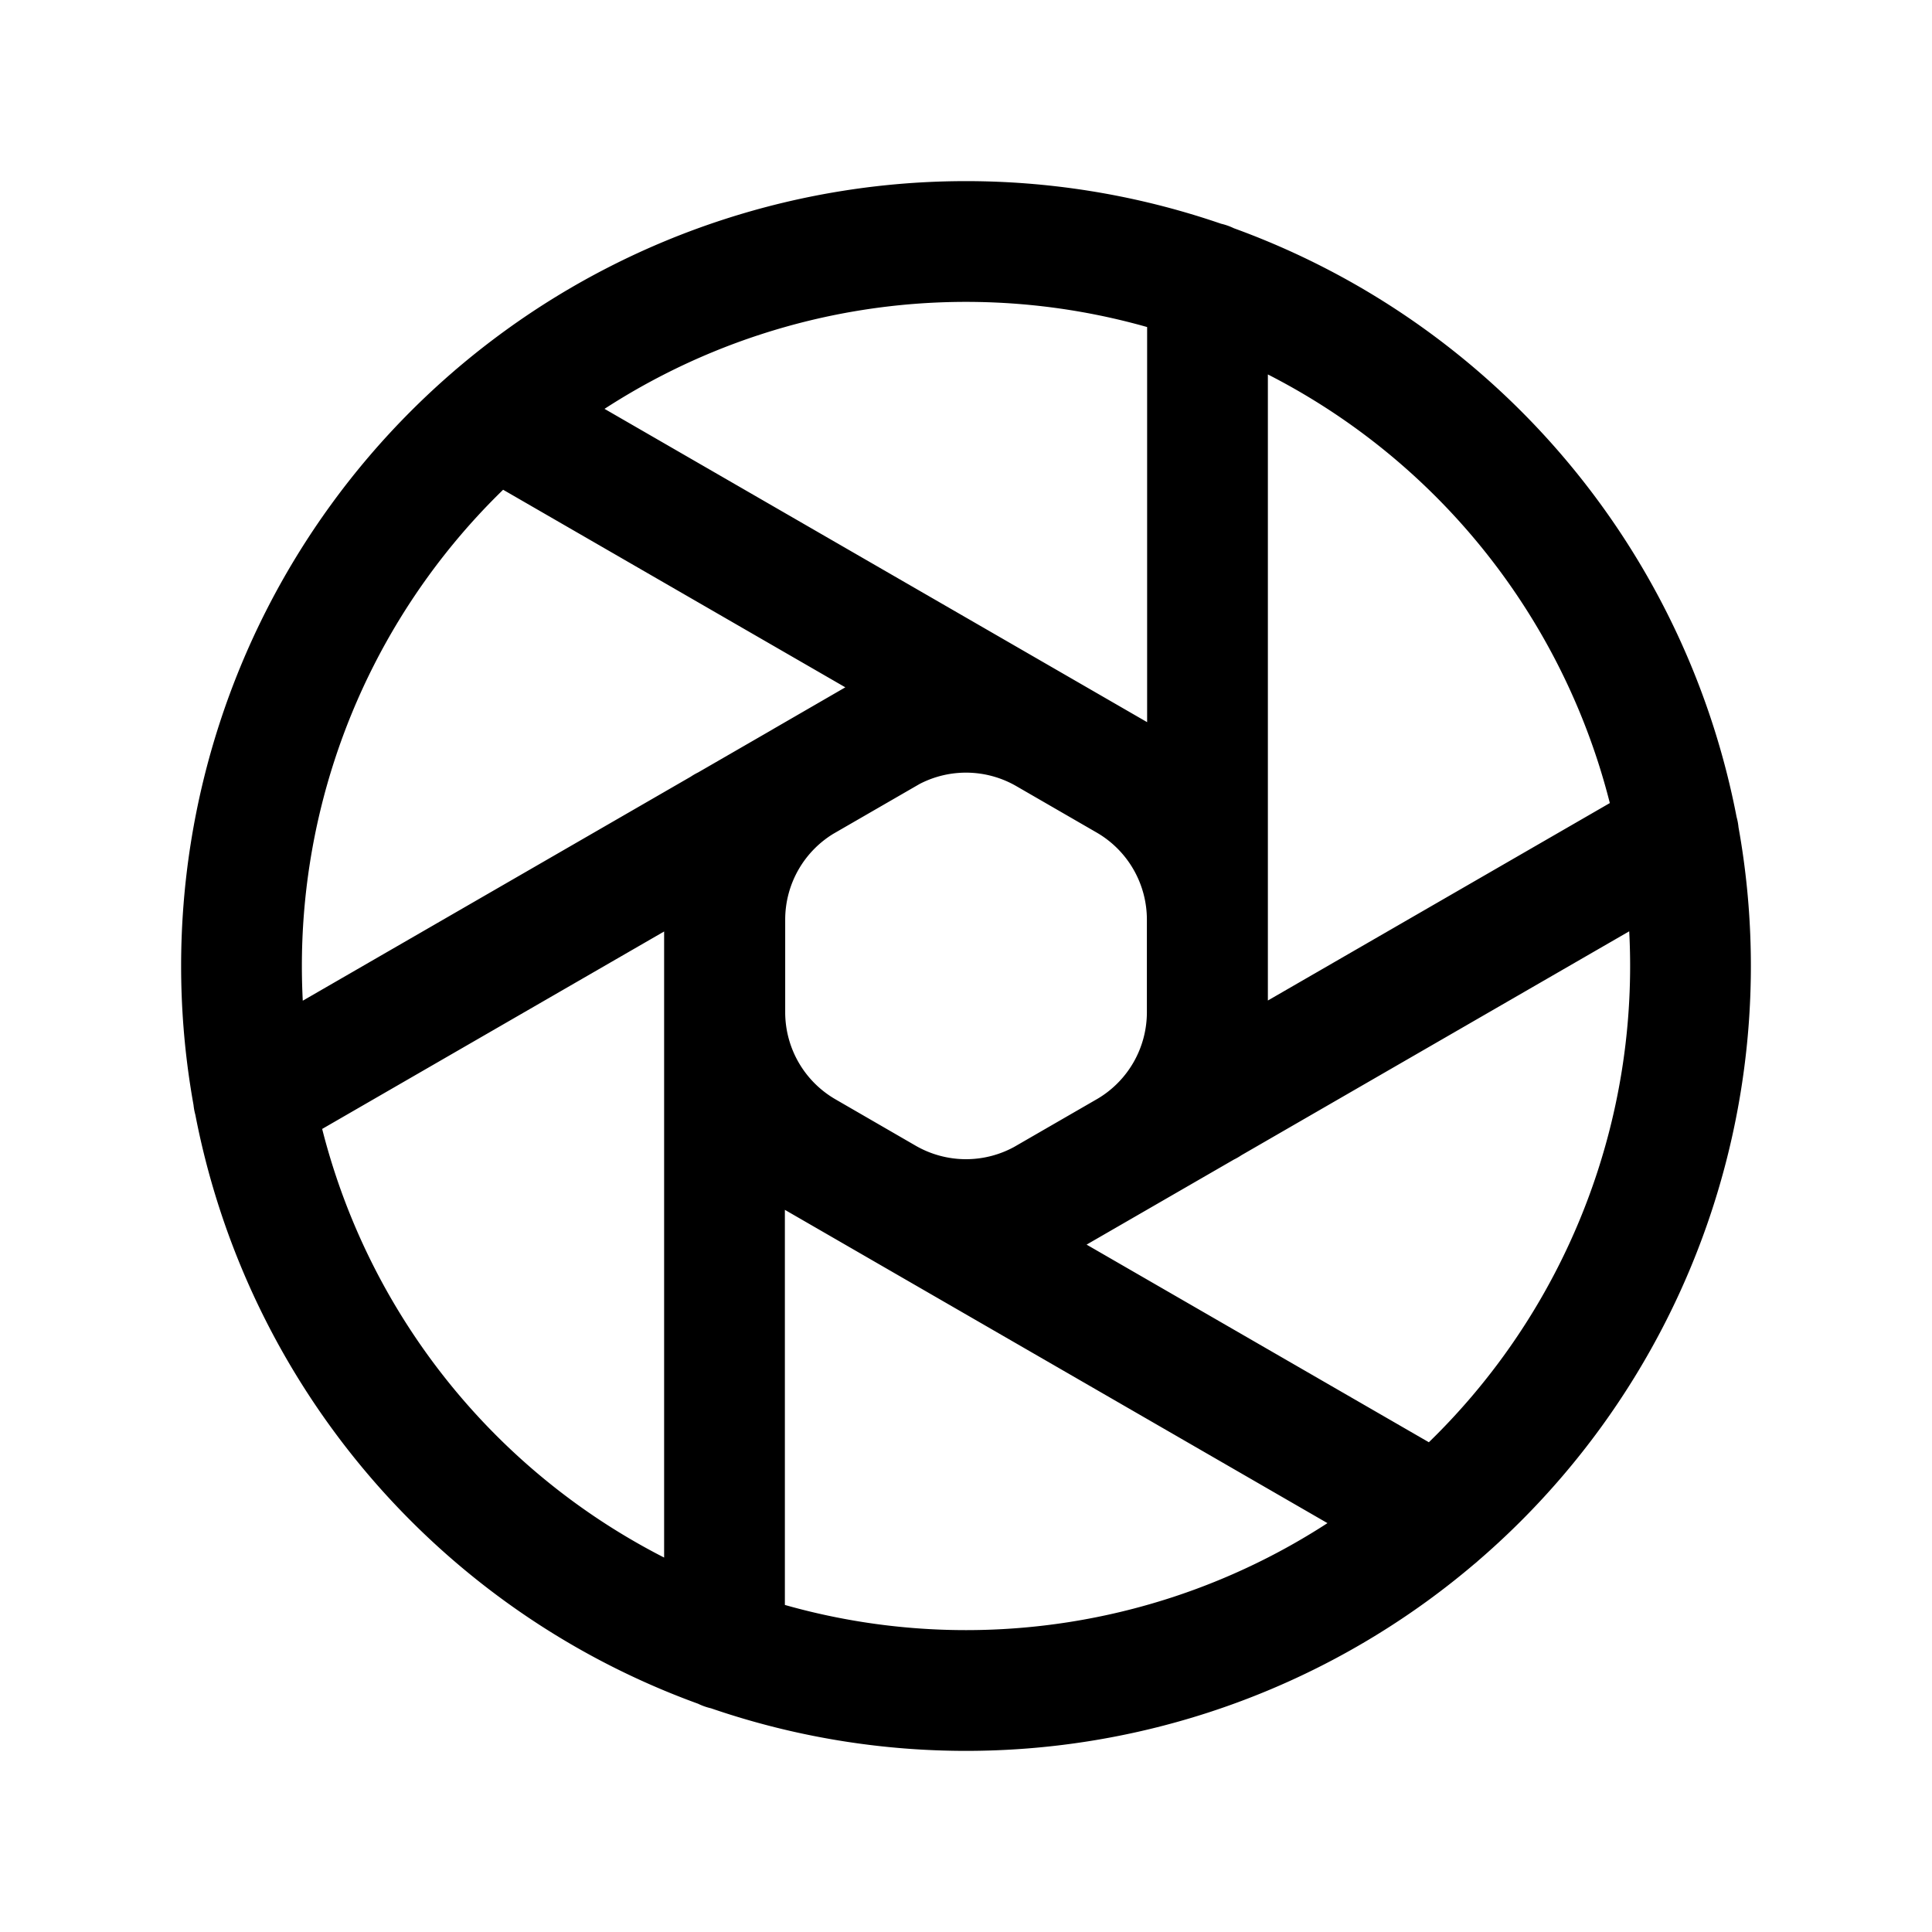 <svg xmlns="http://www.w3.org/2000/svg" width="24" height="24" fill="none">
    <path stroke="currentColor" stroke-linecap="round" stroke-width="1.5" d="M15 3.51v10.22m5.85-3.38L12 15.46m5.85 3.38L9 13.73m0 6.76V10.27m-5.85 3.38L12 8.54M6.15 5.16 15 10.27M21 12a9 9 0 1 1-18 0 9 9 0 0 1 18 0Zm-11.996-.576v1.15a2 2 0 0 0 1 1.732l.996.576a2 2 0 0 0 2 0l.997-.576a2 2 0 0 0 1-1.732v-1.15a2 2 0 0 0-1-1.732L13 9.116a2 2 0 0 0-2 0l-.996.576a2 2 0 0 0-1 1.732Z"/>
</svg>